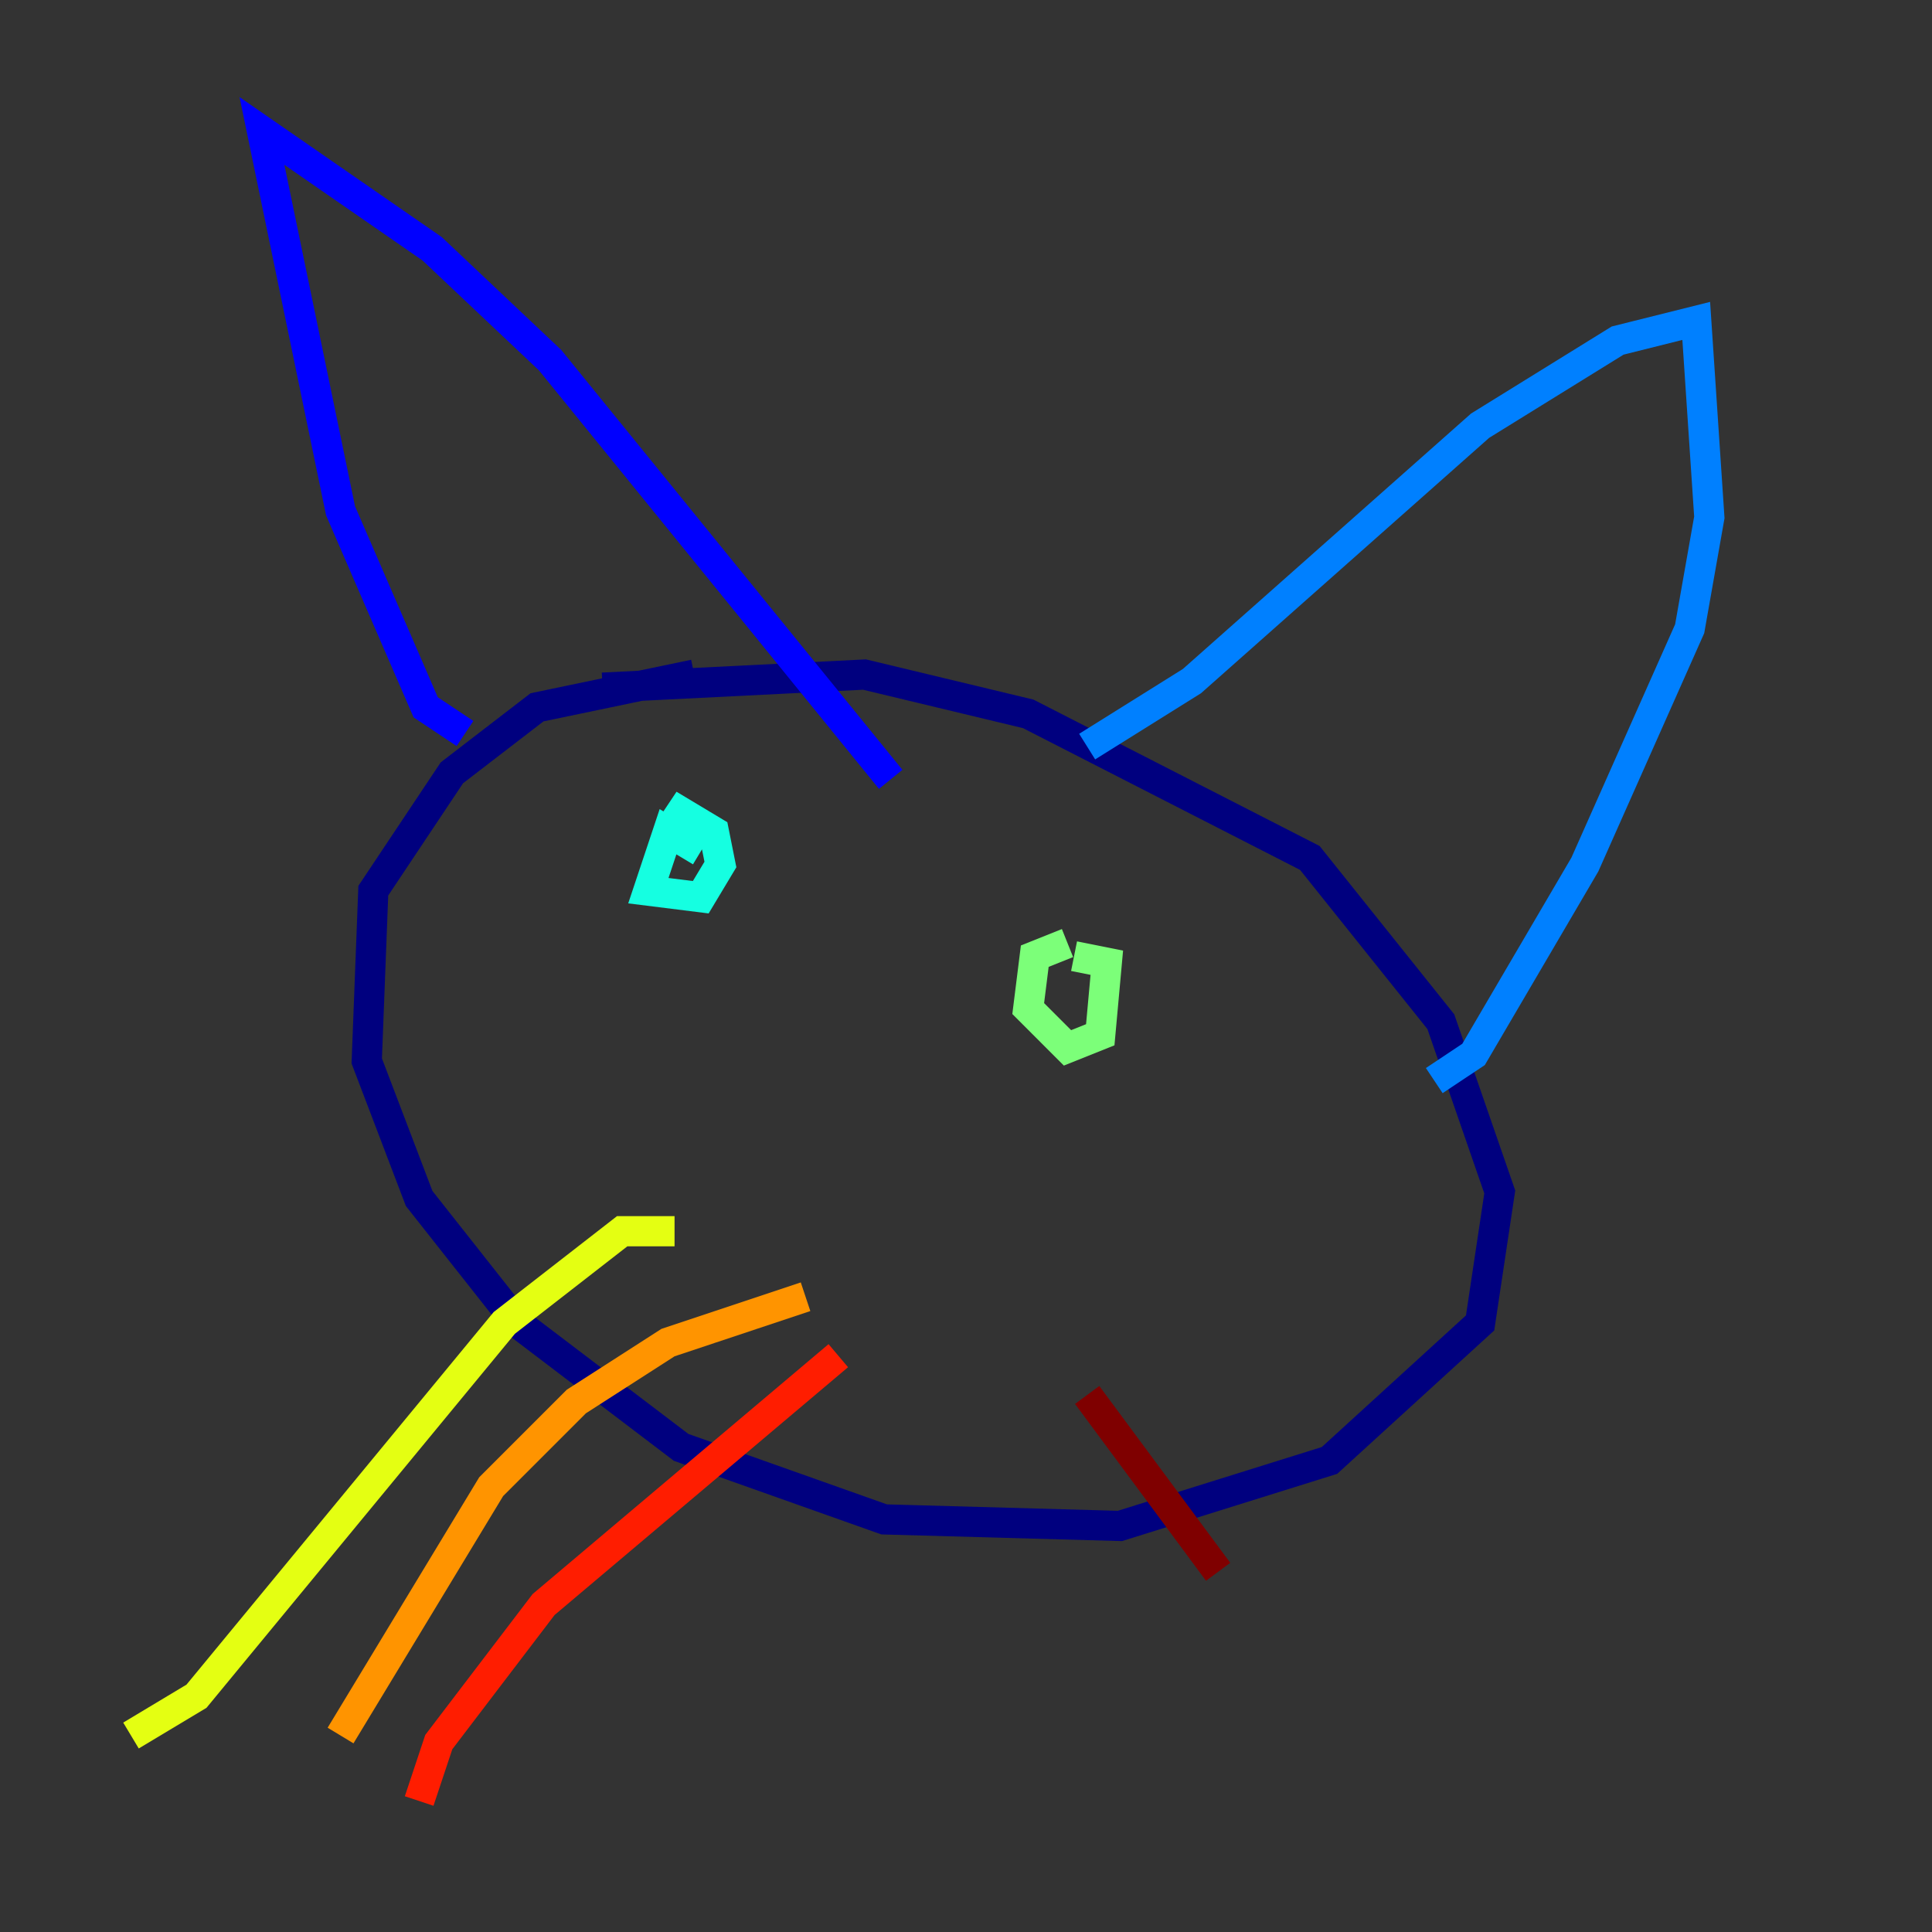<?xml version="1.0" encoding="utf-8" ?>
<svg baseProfile="tiny" height="128" version="1.2" viewBox="0,0,128,128" width="128" xmlns="http://www.w3.org/2000/svg" xmlns:ev="http://www.w3.org/2001/xml-events" xmlns:xlink="http://www.w3.org/1999/xlink"><rect x="0" y="0" width="128" height="128" fill="#333333" stroke="none"/><defs /><polyline fill="none" points="45.993,44.691 35.58,46.861 29.939,51.2 24.732,59.01 24.298,70.291 27.77,79.403 34.278,87.647 45.125,95.891 58.576,100.664 74.197,101.098 88.081,96.759 98.061,87.647 99.363,78.969 95.458,67.688 86.78,56.841 68.122,47.295 57.275,44.691 39.919,45.559" stroke="#00007f" stroke-width="2" /><polyline fill="none" points="30.807,48.597 28.203,46.861 22.563,33.844 17.356,8.678 28.637,16.488 36.447,23.864 59.01,51.634" stroke="#0000ff" stroke-width="2" /><polyline fill="none" points="72.027,49.464 78.969,45.125 98.061,28.203 107.173,22.563 112.38,21.261 113.248,34.278 111.946,41.654 105.003,57.275 97.627,69.858 95.024,71.593" stroke="#0080ff" stroke-width="2" /><polyline fill="none" points="46.427,56.407 44.258,55.105 42.956,59.01 46.427,59.444 47.729,57.275 47.295,55.105 45.125,53.803 44.258,55.105" stroke="#15ffe1" stroke-width="2" /><polyline fill="none" points="70.725,62.481 68.556,63.349 68.122,66.82 70.725,69.424 72.895,68.556 73.329,63.783 71.159,63.349" stroke="#7cff79" stroke-width="2" /><polyline fill="none" points="44.691,81.573 41.22,81.573 33.41,87.647 13.017,112.38 8.678,114.983" stroke="#e4ff12" stroke-width="2" /><polyline fill="none" points="53.37,85.912 44.258,88.949 38.183,92.854 32.542,98.495 22.563,114.983" stroke="#ff9400" stroke-width="2" /><polyline fill="none" points="55.539,89.817 36.014,106.305 29.071,115.417 27.77,119.322" stroke="#ff1d00" stroke-width="2" /><polyline fill="none" points="72.027,92.42 80.705,104.136" stroke="#7f0000" stroke-width="2" /></svg>